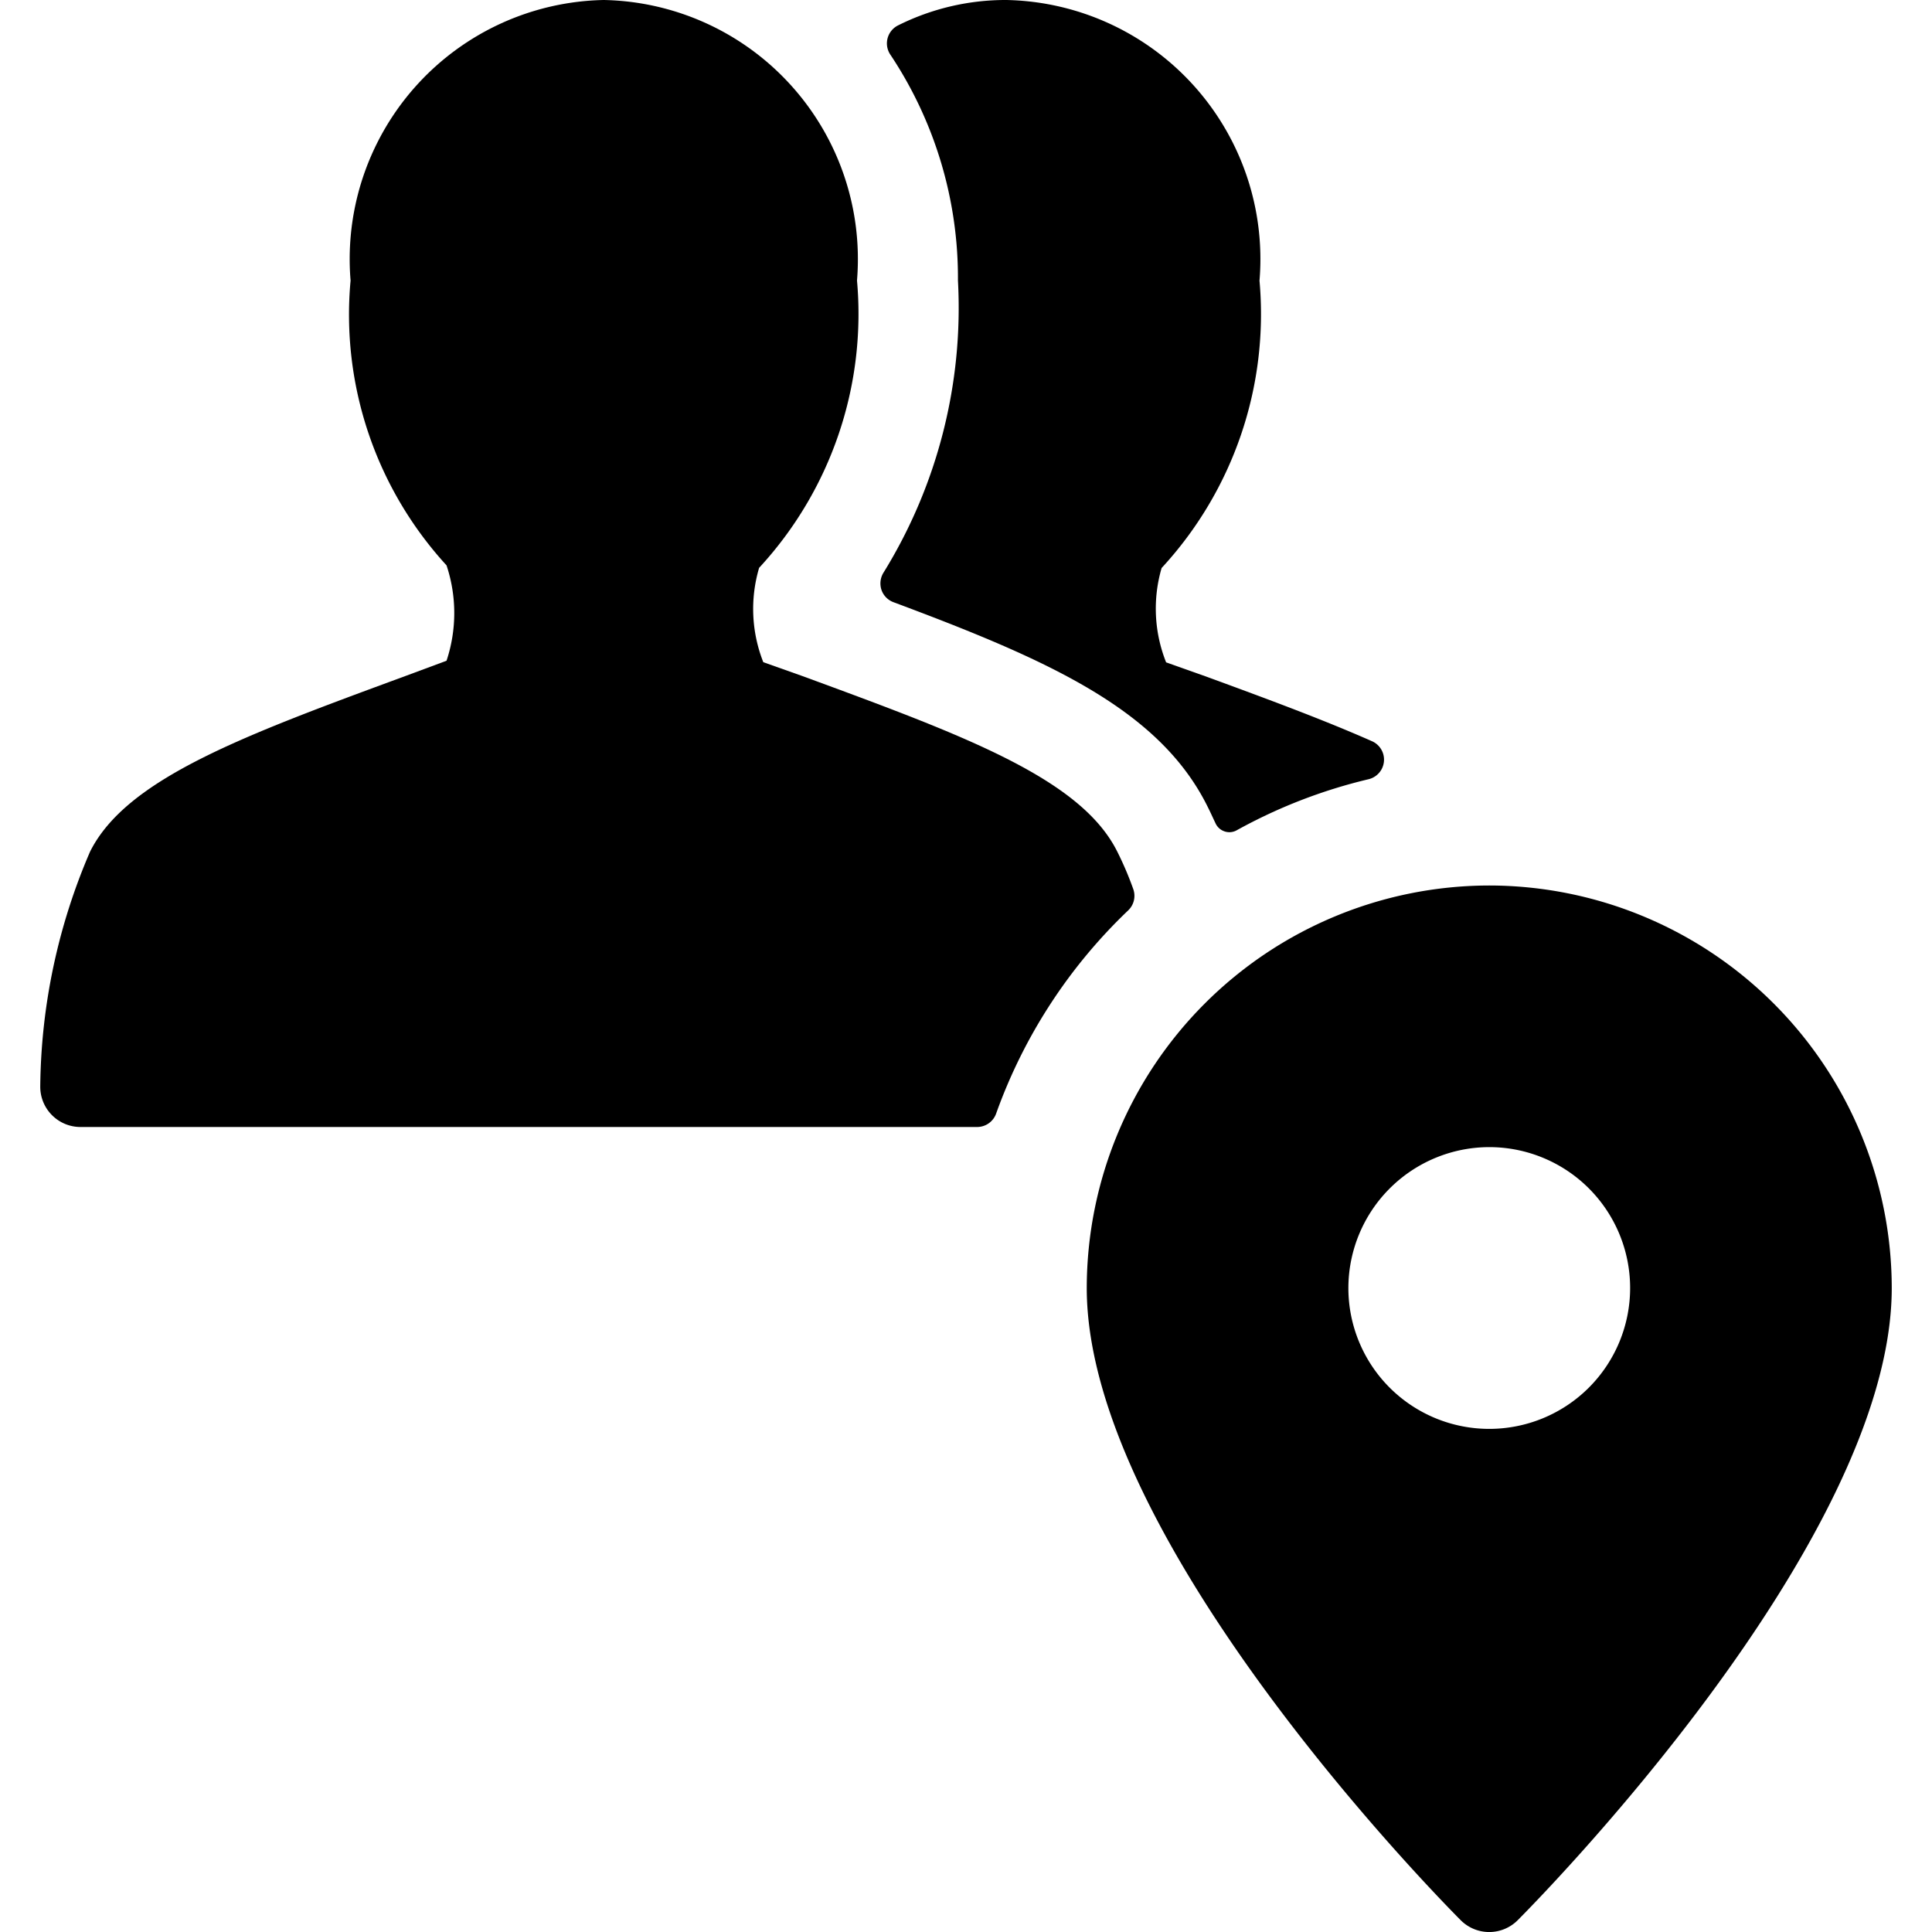 <svg id="Bold" xmlns="http://www.w3.org/2000/svg" viewBox="0 0 24 24"><title>multiple-actions-location</title><path d="M14.971,8.4l-.485-.172a1.8,1.8,0,0,1-.056-1.172,4.647,4.647,0,0,0,1.216-3.569A3.219,3.219,0,0,0,12.5,0a2.986,2.986,0,0,0-1.341.314.25.25,0,0,0-.1.363A5,5,0,0,1,11.9,3.485a6.259,6.259,0,0,1-.922,3.624.254.254,0,0,0-.029.216.249.249,0,0,0,.151.156c1.917.716,3.3,1.328,3.9,2.537.035.069.062.13.1.21a.189.189,0,0,0,.112.1.186.186,0,0,0,.151-.014A6.46,6.46,0,0,1,17,9.68a.25.25,0,0,0,.044-.472C16.455,8.947,15.758,8.688,14.971,8.4Z"/><path d="M14.015,11.309a.25.25,0,0,0,.063-.264,4.09,4.09,0,0,0-.2-.468c-.454-.907-1.9-1.44-3.911-2.179l-.485-.172A1.8,1.8,0,0,1,9.43,7.054a4.647,4.647,0,0,0,1.216-3.569A3.219,3.219,0,0,0,7.5,0,3.219,3.219,0,0,0,4.355,3.485,4.609,4.609,0,0,0,5.547,7.023a1.877,1.877,0,0,1,0,1.185L5.03,8.4c-2.007.739-3.457,1.272-3.911,2.179A7.531,7.531,0,0,0,.5,13.5.5.5,0,0,0,1,14H12.138a.251.251,0,0,0,.236-.166A6.517,6.517,0,0,1,14.015,11.309Z"/><path d="M18.5,11a5.006,5.006,0,0,0-5,5c0,3.171,4.457,7.664,4.646,7.854a.5.5,0,0,0,.707,0c.189-.19,4.647-4.683,4.647-7.854A5.006,5.006,0,0,0,18.5,11Zm0,3.25A1.75,1.75,0,1,1,16.75,16,1.753,1.753,0,0,1,18.5,14.25Z"/></svg>